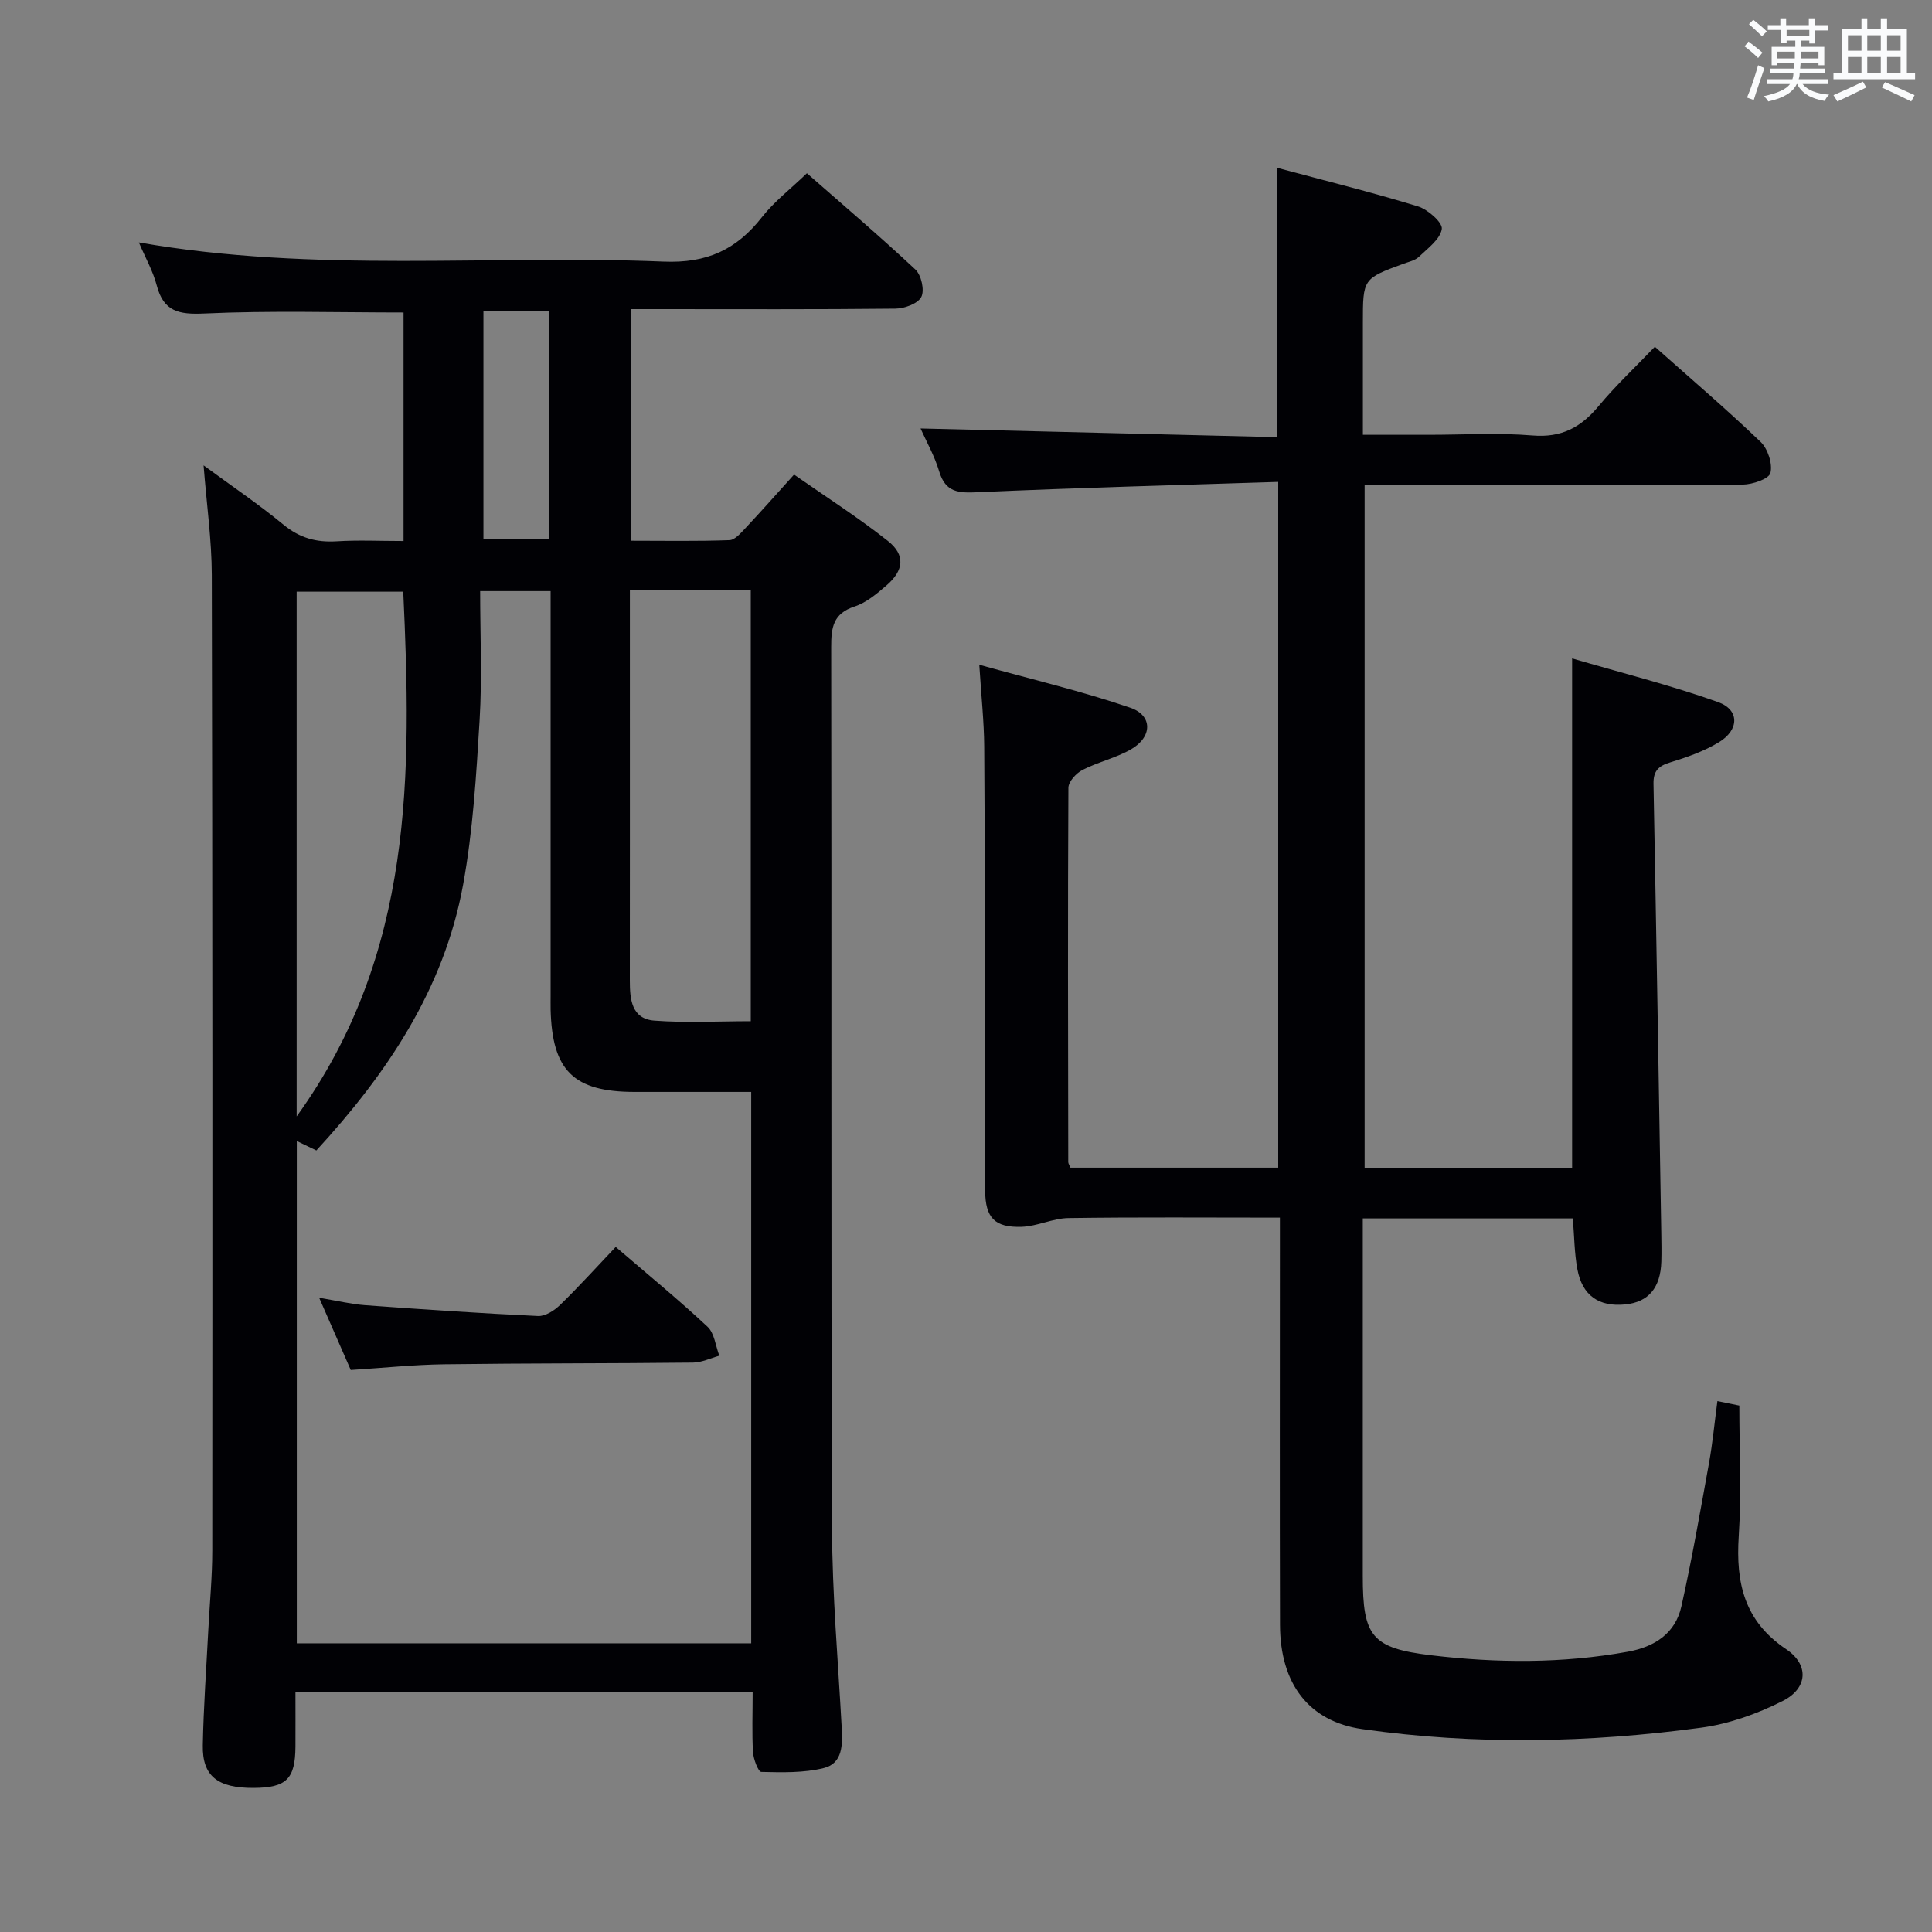 <svg enable-background="new 0 0 400 400" viewBox="0 0 400 400" xmlns="http://www.w3.org/2000/svg"><rect x="0" y="0" width="400" height="400" fill="#808080" stroke="none"/><g fill="#010105"><path d="m155.83 350.35c-31.8 0-62.76 0-94.66 0 0 3.81.02 7.54 0 11.28-.05 6.71-1.87 8.5-8.66 8.54-7.44.04-10.64-2.43-10.52-8.81.15-7.98.73-15.95 1.14-23.92.28-5.48.82-10.96.82-16.43.04-67.32.05-134.65-.1-201.97-.02-7.26-1.06-14.52-1.7-22.69 5.84 4.29 11.4 8.04 16.56 12.29 3.34 2.75 6.79 3.69 10.99 3.43 4.47-.28 8.97-.06 13.85-.06 0-15.95 0-31.66 0-47.31-13.77 0-27.54-.42-41.26.21-5.3.24-8.43-.41-9.85-5.85-.77-2.94-2.33-5.68-3.69-8.87 36.47 6.39 72.65 2.49 108.64 3.97 8.99.37 15.09-2.48 20.37-9.21 2.54-3.24 5.92-5.82 9.3-9.08 7.38 6.48 15.09 13.03 22.46 19.93 1.23 1.15 1.94 4.32 1.22 5.69-.73 1.4-3.5 2.39-5.38 2.41-16.34.18-32.67.1-49 .1-1.79 0-3.59 0-5.66 0v47.95c6.84 0 13.59.13 20.33-.12 1.17-.04 2.41-1.55 3.4-2.59 3.18-3.39 6.26-6.87 9.97-10.98 6.56 4.58 13.24 8.84 19.42 13.73 3.68 2.91 3.33 6.1-.29 9.22-1.99 1.72-4.18 3.57-6.61 4.36-4.42 1.45-4.84 4.33-4.83 8.36.11 60.82-.05 121.65.17 182.47.05 13.79 1.26 27.57 2.01 41.35.19 3.5.2 7.34-3.71 8.31-4.14 1.03-8.62.9-12.94.8-.63-.01-1.63-2.65-1.72-4.11-.23-3.94-.07-7.91-.07-12.4zm-.3-124.28c-8.23 0-16.19.01-24.14 0-12.62-.01-17.08-4.39-17.39-17.07-.02-1 0-2 0-3 0-26.16 0-52.33 0-78.49 0-1.74 0-3.49 0-5.13-5.08 0-9.35 0-14.59 0 0 9.08.42 17.89-.11 26.64-.69 11.42-1.37 22.93-3.42 34.15-3.94 21.62-15.79 39.15-30.38 55.02-1.53-.74-2.74-1.33-4.05-1.95v103.99h94.08c0-38.13 0-75.88 0-114.16zm-25.12-103.83v20.89c0 19.96.01 39.93-.01 59.89 0 3.87.34 7.93 5.09 8.29 6.56.49 13.18.12 19.95.12 0-29.71 0-59.37 0-89.19-8.34 0-16.29 0-25.03 0zm-68.99 108.9c24.34-33.71 23.8-71.12 22.07-108.64-7.62 0-14.83 0-22.07 0zm38.67-119.46h13.56c0-16.02 0-31.72 0-47.27-4.74 0-9.13 0-13.56 0z"/><path d="m264.64 99.77c-21.03.68-41.63 1.21-62.21 2.14-3.97.18-6.66.08-7.98-4.31-.98-3.26-2.71-6.3-3.86-8.89 24.71.6 49.26 1.2 73.89 1.8 0-18.94 0-36.99 0-55.75 9.72 2.61 19.49 5.03 29.1 7.97 2.05.63 5.14 3.37 4.93 4.68-.34 2.14-2.91 4-4.75 5.77-.78.75-2.07 1.01-3.15 1.41-8.44 3.1-8.44 3.1-8.44 12.3v23.13h13.64c7.17 0 14.37-.45 21.48.14 6 .5 10.04-1.68 13.7-6.1 3.5-4.21 7.52-7.98 11.63-12.27 7.39 6.57 14.83 12.93 21.89 19.69 1.5 1.43 2.51 4.53 2.04 6.44-.31 1.24-3.71 2.39-5.74 2.41-23.99.17-47.99.11-71.99.11-1.97 0-3.94 0-6.29 0v141.32h42.96c0-34.85 0-69.56 0-105.44 10.16 2.97 20.36 5.53 30.22 9.04 4.47 1.59 4.4 5.75.18 8.31-3.08 1.87-6.61 3.11-10.08 4.17-2.47.75-3.53 1.79-3.47 4.48.59 30.95 1.09 61.91 1.61 92.87.03 2 .07 4 .01 6-.16 5.44-2.67 8.4-7.46 8.88-5.46.55-8.93-1.84-9.93-7.33-.62-3.36-.63-6.84-.93-10.48-14.4 0-28.65 0-43.49 0v5.57 68.49c0 12.48 1.83 14.91 14.15 16.39 13.57 1.62 27.18 1.72 40.73-.74 5.57-1.01 9.84-3.79 11.09-9.41 2.2-9.85 3.93-19.81 5.73-29.75.73-4.07 1.12-8.2 1.72-12.73 1.89.39 3.44.71 4.54.93 0 9.16.46 18.13-.12 27.04-.63 9.65 1.13 17.57 9.8 23.39 4.83 3.24 4.49 8.12-.71 10.74-5.24 2.64-11.08 4.74-16.87 5.52-23.33 3.15-46.76 3.62-70.13.3-11.07-1.57-17.04-9.35-17.07-21.6-.07-26.16-.02-52.32-.02-78.48 0-1.8 0-3.59 0-5.82-14.9 0-29.34-.12-43.79.09-3.23.05-6.43 1.7-9.67 1.81-5.59.18-7.52-1.86-7.57-7.48-.1-11.33-.02-22.66-.04-33.99-.03-19.33-.01-38.66-.15-57.99-.04-5.13-.6-10.26-1.02-16.91 10.88 3.03 21.24 5.47 31.27 8.9 4.69 1.61 4.57 6.09.11 8.63-3.13 1.79-6.81 2.6-10.03 4.26-1.3.67-2.9 2.42-2.9 3.69-.14 25.83-.07 51.65-.03 77.48 0 .3.22.59.45 1.16h43.02c0-46.9 0-93.79 0-141.98z"/><path d="m72.62 283.64c-2.11-4.83-4.15-9.49-6.54-14.95 3.75.62 6.63 1.32 9.54 1.54 11.92.87 23.84 1.68 35.78 2.24 1.51.07 3.39-1.15 4.58-2.31 3.92-3.82 7.6-7.89 11.5-12 6.49 5.58 12.93 10.86 19.01 16.53 1.43 1.34 1.66 3.97 2.44 6-1.81.49-3.62 1.4-5.44 1.42-17.16.19-34.31.12-51.47.35-6.3.08-12.58.75-19.4 1.18z"/></g><path d="m361.2 9.6.8-1c.9.7 1.9 1.4 2.9 2.3l-.9 1.1c-1-1-2-1.8-2.8-2.4zm.5 10.6c.9-2.1 1.6-4.3 2.3-6.7.4.2.8.4 1.3.6-.7 2.1-1.5 4.3-2.2 6.6zm.4-15.2.9-.9c1 .8 2 1.6 2.8 2.4l-1 1c-.9-.9-1.8-1.7-2.7-2.5zm12.5-1.2h1.2v1.4h2.7v1.1h-2.7v2.7h-1.2v-.6h-1.8v1.3h4.9v3.8h-1.2v-.5h-3.7c0 .4-.1.9-.1 1.2h5.1v1h-5.2c0 .5-.1.9-.2 1.2h6v1h-5.2c1.1 1.3 2.9 2 5.5 2.2-.4.4-.7.8-.9 1.3-2.9-.5-4.8-1.6-5.7-3.5h-.1c-.8 1.7-2.7 2.9-5.9 3.6-.2-.4-.6-.8-.9-1.1 2.8-.6 4.6-1.4 5.4-2.5h-4.8v-1h5.3c.1-.3.2-.7.2-1.2h-4.9v-1h5c0-.4 0-.8.1-1.2h-3.5v.5h-1.2v-3.8h4.9v-1.3h-1.8v.5h-1.2v-2.7h-2.7v-1h2.6v-1.4h1.2v1.4h4.7v-1.4zm-6.6 8.3h3.6c0-.4 0-.9 0-1.4h-3.6zm1.9-4.6h4.7v-1.3h-4.7zm6.6 3.2h-3.7v1.4h3.7z" fill="#fafbfc"/><path d="m385.3 3.8h1.3v2.2h2.8v-2.2h1.3v2.2h4.1v9.1h1.7v1.3h-16.9v-1.3h1.7v-9.1h4.1v-2.2zm.4 13.1.7 1.2c-1.8.9-3.8 1.9-6 2.9-.2-.4-.5-.8-.8-1.3 2.3-1 4.3-1.9 6.1-2.8zm-3.1-6.4h2.8v-3.2h-2.8zm0 4.6h2.8v-3.3h-2.8zm4-4.6h2.8v-3.2h-2.8zm0 4.6h2.8v-3.3h-2.8zm3.7 1.9c2.1.9 4.1 1.8 6.1 2.7l-.7 1.3c-2.2-1.1-4.2-2-6.1-2.9zm3.2-9.7h-2.8v3.2h2.8zm-2.8 7.8h2.8v-3.3h-2.8z" fill="#fafbfc"/></svg>
